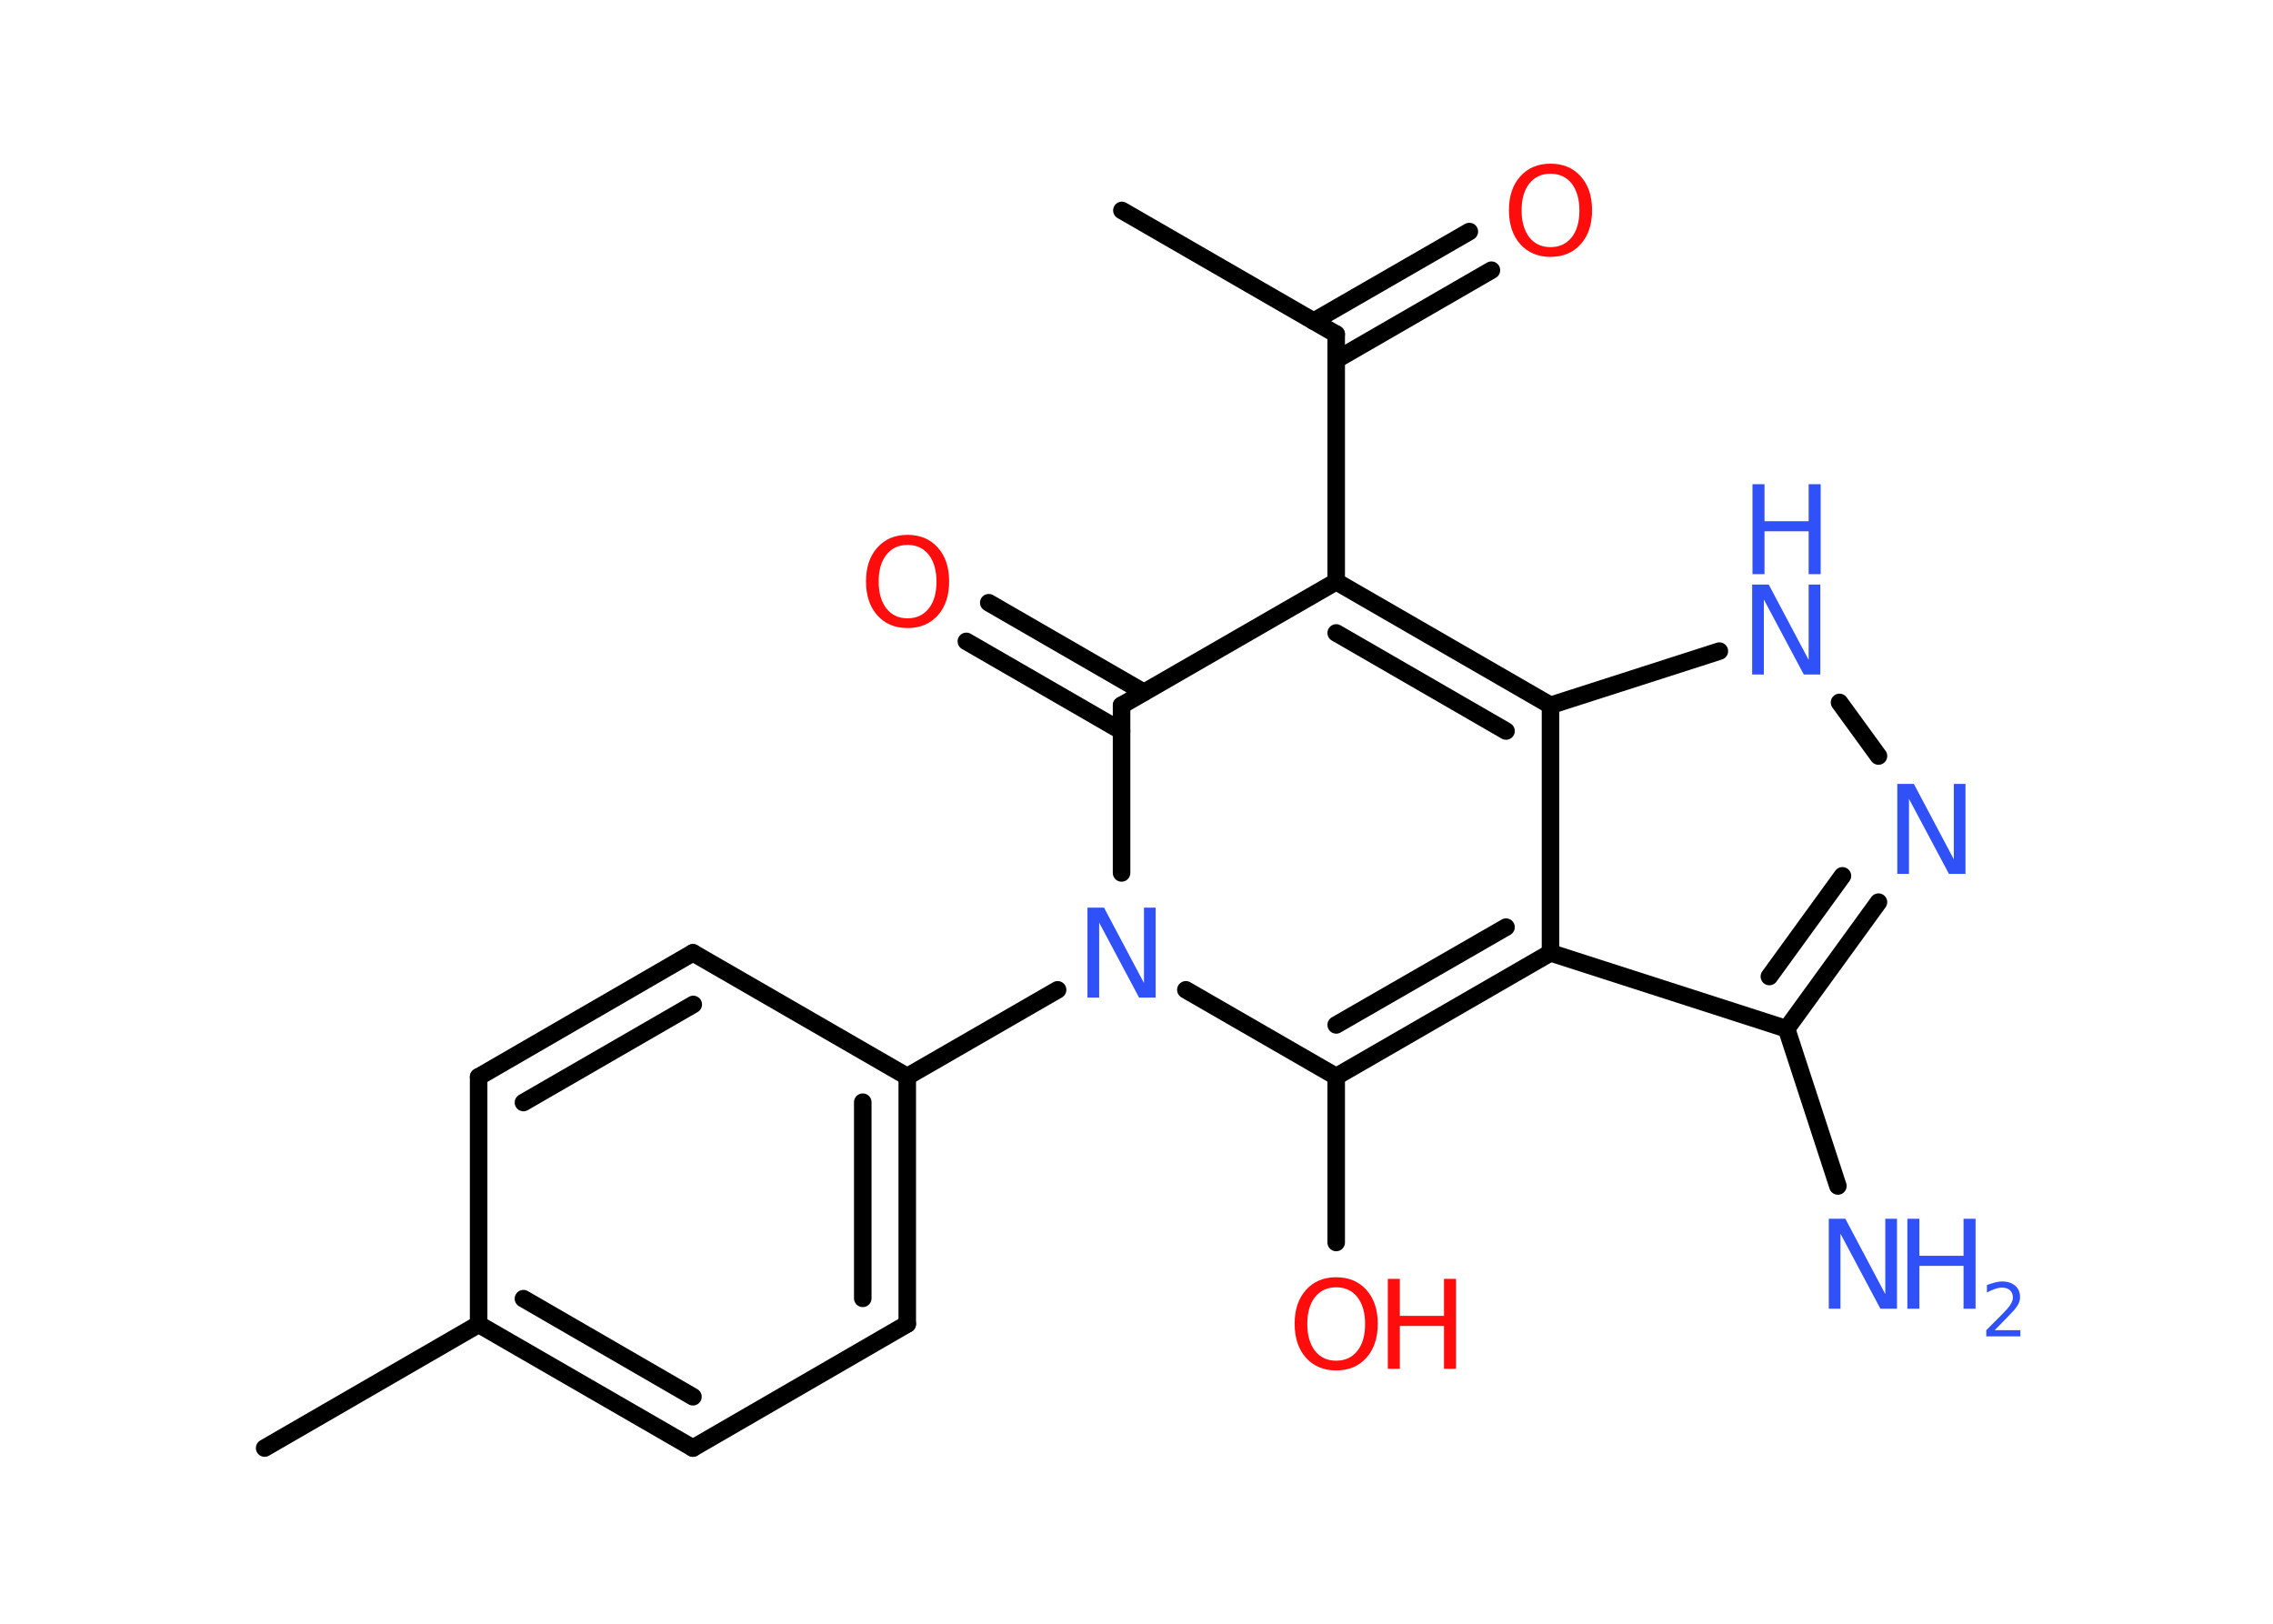 <?xml version='1.0' encoding='UTF-8'?>
<!DOCTYPE svg PUBLIC "-//W3C//DTD SVG 1.1//EN" "http://www.w3.org/Graphics/SVG/1.1/DTD/svg11.dtd">
<svg version='1.2' xmlns='http://www.w3.org/2000/svg' xmlns:xlink='http://www.w3.org/1999/xlink' width='70.0mm' height='50.0mm' viewBox='0 0 70.0 50.0'>
  <desc>Generated by the Chemistry Development Kit (http://github.com/cdk)</desc>
  <g stroke-linecap='round' stroke-linejoin='round' stroke='#000000' stroke-width='.54' fill='#3050F8'>
    <rect x='.0' y='.0' width='70.0' height='50.0' fill='#FFFFFF' stroke='none'/>
    <g id='mol1' class='mol'>
      <line id='mol1bnd1' class='bond' x1='34.55' y1='6.48' x2='41.15' y2='10.29'/>
      <g id='mol1bnd2' class='bond'>
        <line x1='40.46' y1='9.89' x2='45.25' y2='7.13'/>
        <line x1='41.15' y1='11.08' x2='45.93' y2='8.32'/>
      </g>
      <line id='mol1bnd3' class='bond' x1='41.15' y1='10.29' x2='41.15' y2='17.91'/>
      <line id='mol1bnd4' class='bond' x1='41.15' y1='17.91' x2='34.54' y2='21.72'/>
      <g id='mol1bnd5' class='bond'>
        <line x1='34.54' y1='22.51' x2='29.76' y2='19.75'/>
        <line x1='35.23' y1='21.32' x2='30.45' y2='18.56'/>
      </g>
      <line id='mol1bnd6' class='bond' x1='34.54' y1='21.72' x2='34.54' y2='26.88'/>
      <line id='mol1bnd7' class='bond' x1='32.57' y1='30.48' x2='27.94' y2='33.15'/>
      <g id='mol1bnd8' class='bond'>
        <line x1='27.94' y1='40.77' x2='27.94' y2='33.15'/>
        <line x1='26.57' y1='39.98' x2='26.57' y2='33.94'/>
      </g>
      <line id='mol1bnd9' class='bond' x1='27.94' y1='40.77' x2='21.34' y2='44.59'/>
      <g id='mol1bnd10' class='bond'>
        <line x1='14.74' y1='40.78' x2='21.34' y2='44.59'/>
        <line x1='16.12' y1='39.99' x2='21.34' y2='43.01'/>
      </g>
      <line id='mol1bnd11' class='bond' x1='14.74' y1='40.78' x2='8.15' y2='44.59'/>
      <line id='mol1bnd12' class='bond' x1='14.74' y1='40.78' x2='14.74' y2='33.16'/>
      <g id='mol1bnd13' class='bond'>
        <line x1='21.34' y1='29.34' x2='14.74' y2='33.16'/>
        <line x1='21.35' y1='30.93' x2='16.12' y2='33.95'/>
      </g>
      <line id='mol1bnd14' class='bond' x1='27.94' y1='33.15' x2='21.34' y2='29.34'/>
      <line id='mol1bnd15' class='bond' x1='36.52' y1='30.48' x2='41.15' y2='33.15'/>
      <line id='mol1bnd16' class='bond' x1='41.15' y1='33.15' x2='41.15' y2='38.26'/>
      <g id='mol1bnd17' class='bond'>
        <line x1='41.15' y1='33.15' x2='47.75' y2='29.34'/>
        <line x1='41.15' y1='31.56' x2='46.38' y2='28.55'/>
      </g>
      <line id='mol1bnd18' class='bond' x1='47.75' y1='29.34' x2='55.02' y2='31.68'/>
      <line id='mol1bnd19' class='bond' x1='55.02' y1='31.68' x2='56.6' y2='36.52'/>
      <g id='mol1bnd20' class='bond'>
        <line x1='55.02' y1='31.68' x2='57.85' y2='27.78'/>
        <line x1='54.49' y1='30.07' x2='56.74' y2='26.97'/>
      </g>
      <line id='mol1bnd21' class='bond' x1='57.85' y1='23.28' x2='56.65' y2='21.63'/>
      <line id='mol1bnd22' class='bond' x1='52.95' y1='20.05' x2='47.75' y2='21.72'/>
      <g id='mol1bnd23' class='bond'>
        <line x1='47.75' y1='21.72' x2='41.15' y2='17.91'/>
        <line x1='46.38' y1='22.51' x2='41.15' y2='19.49'/>
      </g>
      <line id='mol1bnd24' class='bond' x1='47.75' y1='29.34' x2='47.75' y2='21.72'/>
      <path id='mol1atm3' class='atom' d='M47.75 5.35q-.41 .0 -.65 .3q-.24 .3 -.24 .83q.0 .52 .24 .83q.24 .3 .65 .3q.41 .0 .65 -.3q.24 -.3 .24 -.83q.0 -.52 -.24 -.83q-.24 -.3 -.65 -.3zM47.75 5.04q.58 .0 .93 .39q.35 .39 .35 1.04q.0 .66 -.35 1.05q-.35 .39 -.93 .39q-.58 .0 -.93 -.39q-.35 -.39 -.35 -1.05q.0 -.65 .35 -1.04q.35 -.39 .93 -.39z' stroke='none' fill='#FF0D0D'/>
      <path id='mol1atm6' class='atom' d='M27.95 16.78q-.41 .0 -.65 .3q-.24 .3 -.24 .83q.0 .52 .24 .83q.24 .3 .65 .3q.41 .0 .65 -.3q.24 -.3 .24 -.83q.0 -.52 -.24 -.83q-.24 -.3 -.65 -.3zM27.95 16.47q.58 .0 .93 .39q.35 .39 .35 1.04q.0 .66 -.35 1.05q-.35 .39 -.93 .39q-.58 .0 -.93 -.39q-.35 -.39 -.35 -1.05q.0 -.65 .35 -1.04q.35 -.39 .93 -.39z' stroke='none' fill='#FF0D0D'/>
      <path id='mol1atm7' class='atom' d='M33.5 27.95h.5l1.23 2.32v-2.32h.36v2.77h-.51l-1.23 -2.31v2.31h-.36v-2.77z' stroke='none'/>
      <g id='mol1atm16' class='atom'>
        <path d='M41.15 39.64q-.41 .0 -.65 .3q-.24 .3 -.24 .83q.0 .52 .24 .83q.24 .3 .65 .3q.41 .0 .65 -.3q.24 -.3 .24 -.83q.0 -.52 -.24 -.83q-.24 -.3 -.65 -.3zM41.15 39.33q.58 .0 .93 .39q.35 .39 .35 1.04q.0 .66 -.35 1.05q-.35 .39 -.93 .39q-.58 .0 -.93 -.39q-.35 -.39 -.35 -1.05q.0 -.65 .35 -1.04q.35 -.39 .93 -.39z' stroke='none' fill='#FF0D0D'/>
        <path d='M42.74 39.38h.37v1.14h1.36v-1.14h.37v2.77h-.37v-1.32h-1.36v1.32h-.37v-2.77z' stroke='none' fill='#FF0D0D'/>
      </g>
      <g id='mol1atm19' class='atom'>
        <path d='M56.33 37.53h.5l1.23 2.32v-2.32h.36v2.77h-.51l-1.23 -2.31v2.31h-.36v-2.77z' stroke='none'/>
        <path d='M58.74 37.53h.37v1.14h1.36v-1.14h.37v2.77h-.37v-1.32h-1.36v1.32h-.37v-2.77z' stroke='none'/>
        <path d='M61.44 40.96h.78v.19h-1.05v-.19q.13 -.13 .35 -.35q.22 -.22 .28 -.29q.11 -.12 .15 -.21q.04 -.08 .04 -.16q.0 -.13 -.09 -.22q-.09 -.08 -.24 -.08q-.11 .0 -.22 .04q-.12 .04 -.25 .11v-.23q.14 -.05 .25 -.08q.12 -.03 .21 -.03q.26 .0 .41 .13q.15 .13 .15 .35q.0 .1 -.04 .19q-.04 .09 -.14 .21q-.03 .03 -.18 .19q-.15 .15 -.42 .43z' stroke='none'/>
      </g>
      <path id='mol1atm20' class='atom' d='M58.44 24.14h.5l1.23 2.32v-2.32h.36v2.77h-.51l-1.23 -2.31v2.31h-.36v-2.77z' stroke='none'/>
      <g id='mol1atm21' class='atom'>
        <path d='M53.97 18.0h.5l1.23 2.32v-2.32h.36v2.77h-.51l-1.23 -2.31v2.31h-.36v-2.77z' stroke='none'/>
        <path d='M53.97 14.91h.37v1.14h1.36v-1.14h.37v2.77h-.37v-1.32h-1.36v1.32h-.37v-2.77z' stroke='none'/>
      </g>
    </g>
  </g>
</svg>
